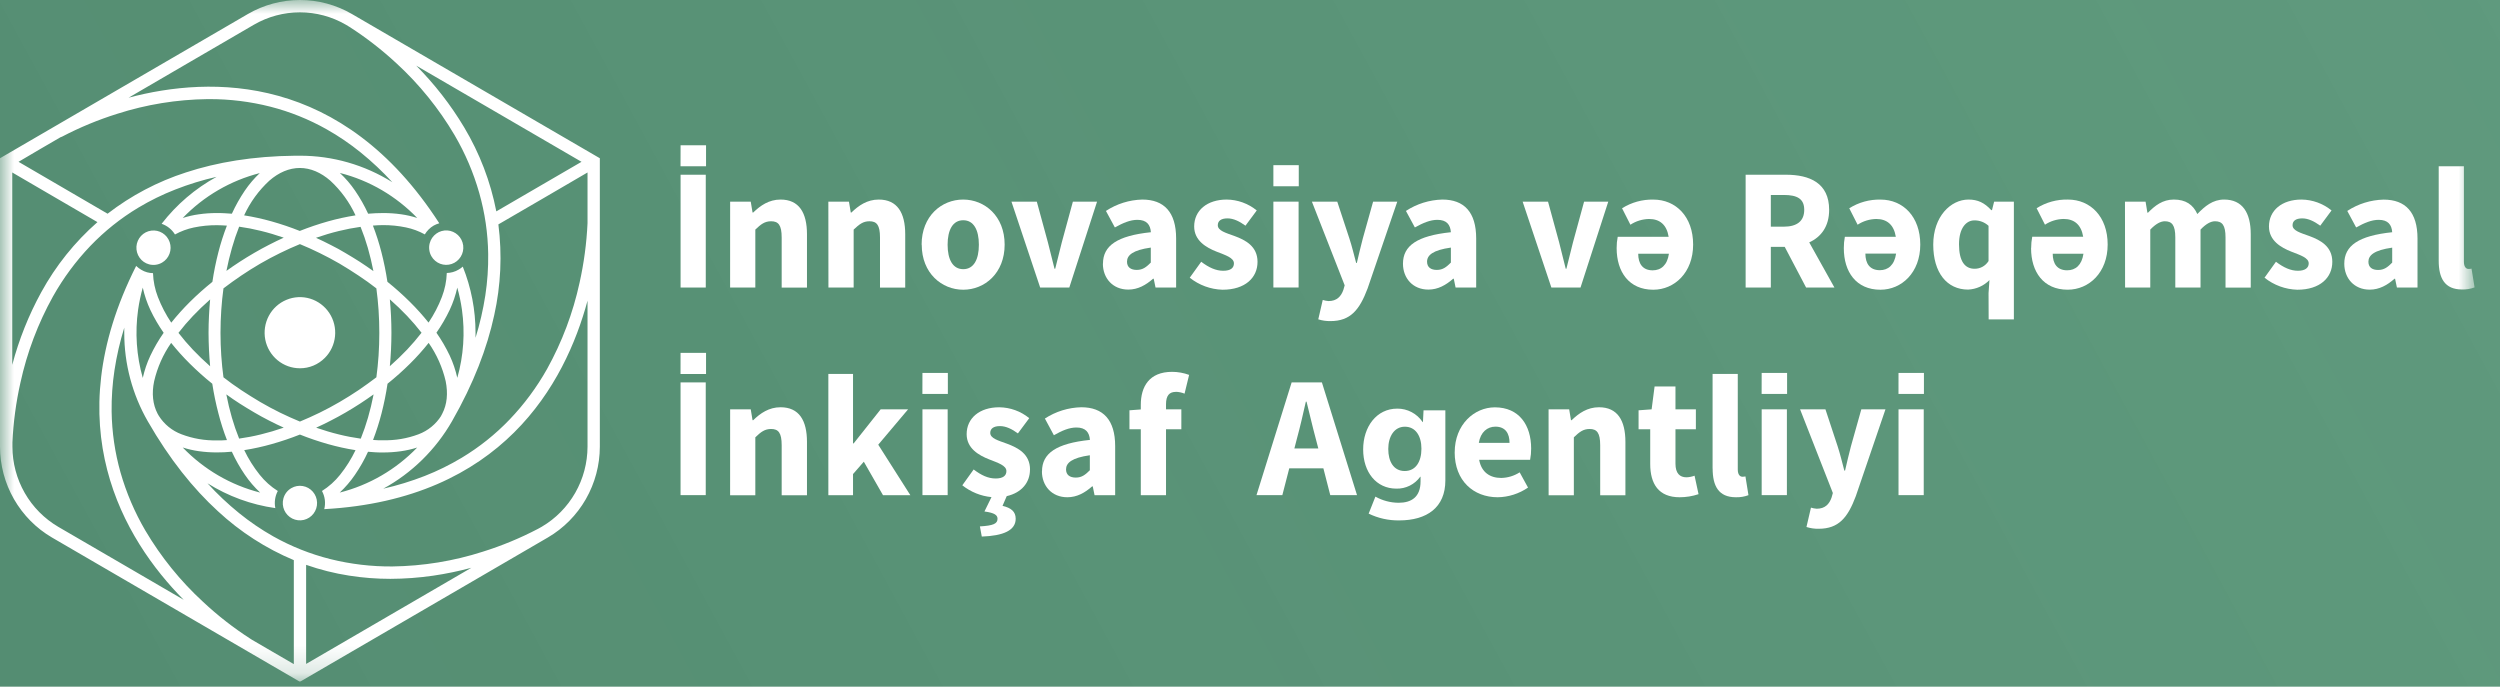 <svg width="91" height="25" viewBox="0 0 91 25" fill="none" xmlns="http://www.w3.org/2000/svg">
<rect width="91" height="25" fill="#E6E6E6"/>
<g clip-path="url(#clip0_0_1)">
<rect width="390" height="6037" transform="translate(-60 -310)" fill="white"/>
<g filter="url(#filter0_d_0_1)">
<rect width="390" height="423" transform="translate(-60 -310)" fill="url(#paint0_linear_0_1)"/>
</g>
<g clip-path="url(#clip1_0_1)">
<mask id="mask0_0_1" style="mask-type:luminance" maskUnits="userSpaceOnUse" x="0" y="0" width="91" height="25">
<path d="M90.076 0H0V24.817H90.076V0Z" fill="white"/>
</mask>
<g mask="url(#mask0_0_1)">
<path d="M10.917 13.405C10.619 13.405 10.331 13.302 10.101 13.111C9.872 12.921 9.714 12.657 9.656 12.363C9.599 12.069 9.644 11.764 9.784 11.499C9.924 11.235 10.151 11.028 10.426 10.914C10.7 10.799 11.006 10.784 11.291 10.871C11.575 10.959 11.821 11.143 11.986 11.392C12.151 11.641 12.225 11.941 12.195 12.239C12.166 12.537 12.035 12.816 11.825 13.027C11.705 13.147 11.564 13.243 11.408 13.308C11.252 13.373 11.085 13.406 10.917 13.405ZM5.899 9.559C6.024 9.487 6.119 9.373 6.17 9.237C6.221 9.101 6.223 8.952 6.176 8.814C6.13 8.677 6.038 8.56 5.916 8.484C5.793 8.407 5.649 8.376 5.506 8.395C5.363 8.414 5.231 8.482 5.133 8.588C5.035 8.694 4.976 8.831 4.966 8.975C4.957 9.12 4.998 9.264 5.082 9.382C5.165 9.5 5.287 9.585 5.426 9.622C5.586 9.665 5.756 9.642 5.899 9.559ZM15.703 9.327C15.775 9.453 15.888 9.55 16.023 9.601C16.157 9.652 16.305 9.655 16.442 9.608C16.578 9.562 16.694 9.469 16.77 9.346C16.847 9.223 16.878 9.077 16.86 8.933C16.841 8.789 16.774 8.656 16.669 8.557C16.564 8.458 16.428 8.398 16.284 8.388C16.141 8.379 15.998 8.419 15.881 8.504C15.764 8.588 15.679 8.711 15.642 8.851C15.62 8.93 15.615 9.013 15.626 9.095C15.636 9.177 15.662 9.256 15.703 9.327ZM10.606 17.767C10.534 17.808 10.472 17.863 10.422 17.928C10.372 17.994 10.336 18.068 10.315 18.148C10.277 18.289 10.289 18.438 10.348 18.571C10.408 18.703 10.511 18.811 10.64 18.876C10.77 18.94 10.917 18.958 11.058 18.925C11.199 18.892 11.324 18.811 11.412 18.696C11.5 18.58 11.546 18.438 11.541 18.292C11.537 18.147 11.482 18.007 11.387 17.898C11.292 17.788 11.162 17.715 11.02 17.692C10.877 17.668 10.731 17.694 10.606 17.767ZM21.834 5.76V16.26C21.833 16.93 21.657 17.588 21.325 18.168C20.993 18.748 20.515 19.231 19.94 19.566L15.428 22.192L10.917 24.817L6.406 22.192L1.893 19.566C1.318 19.231 0.841 18.748 0.508 18.168C0.176 17.588 0.001 16.93 0 16.26V5.76L4.511 3.135L9.023 0.51C9.599 0.176 10.252 0 10.917 0C11.581 0 12.234 0.176 12.81 0.51L17.322 3.135L21.834 5.76ZM15.15 2.389C15.819 3.063 16.405 3.815 16.894 4.632C17.459 5.576 17.856 6.612 18.066 7.694L19.616 6.792L21.167 5.89L18.158 4.139L15.15 2.389ZM4.681 3.556C6.187 3.155 8.13 2.931 10.139 3.491C12.149 4.051 14.226 5.395 15.99 8.127C15.955 8.138 15.92 8.15 15.885 8.163C15.85 8.178 15.817 8.194 15.784 8.212C15.717 8.251 15.655 8.299 15.601 8.354C15.548 8.408 15.502 8.467 15.463 8.532C15.248 8.413 15.017 8.328 14.777 8.278C14.499 8.22 14.216 8.192 13.933 8.194C13.876 8.194 13.817 8.194 13.757 8.199L13.574 8.211C13.696 8.527 13.799 8.85 13.883 9.178C13.975 9.534 14.047 9.894 14.102 10.257C14.387 10.486 14.66 10.73 14.92 10.988C15.161 11.226 15.387 11.478 15.599 11.742C15.796 11.45 15.96 11.136 16.086 10.806C16.193 10.528 16.253 10.235 16.263 9.937C16.338 9.935 16.412 9.924 16.484 9.904C16.559 9.883 16.631 9.852 16.697 9.812C16.724 9.797 16.75 9.78 16.774 9.762C16.799 9.744 16.823 9.725 16.845 9.705C17.152 10.469 17.31 11.286 17.309 12.111C17.309 12.142 17.309 12.173 17.309 12.203V12.296C17.466 11.791 17.585 11.275 17.666 10.752C17.742 10.254 17.777 9.749 17.77 9.245C17.76 8.494 17.65 7.747 17.445 7.025C17.235 6.287 16.933 5.578 16.546 4.917C15.975 3.95 15.266 3.073 14.441 2.314C13.909 1.82 13.334 1.373 12.723 0.98L12.587 0.898C12.079 0.604 11.503 0.449 10.916 0.449C10.33 0.449 9.754 0.604 9.245 0.898L6.962 2.227L4.681 3.556ZM5.737 15.06C5.744 15.073 5.751 15.086 5.759 15.098L5.781 15.136C5.976 15.445 6.266 15.681 6.607 15.808C7.02 15.965 7.46 16.041 7.902 16.03C7.959 16.03 8.017 16.03 8.077 16.03L8.261 16.019C8.138 15.702 8.035 15.379 7.951 15.05C7.858 14.694 7.783 14.332 7.727 13.968C7.442 13.739 7.169 13.495 6.909 13.237C6.668 12.999 6.442 12.746 6.23 12.481C5.937 12.902 5.727 13.375 5.611 13.876C5.519 14.315 5.558 14.718 5.737 15.06ZM5.956 12.112C5.772 11.849 5.61 11.571 5.472 11.28C5.351 11.021 5.259 10.75 5.197 10.47C5.122 10.734 5.066 11.003 5.027 11.274C4.91 12.105 4.968 12.951 5.197 13.757C5.259 13.478 5.351 13.207 5.472 12.949C5.61 12.658 5.771 12.379 5.956 12.116M7.591 12.116C7.591 11.907 7.597 11.701 7.607 11.499C7.616 11.296 7.631 11.096 7.649 10.9C7.424 11.098 7.214 11.299 7.021 11.503C6.836 11.698 6.66 11.903 6.496 12.116C6.661 12.329 6.836 12.534 7.021 12.729C7.214 12.933 7.424 13.134 7.649 13.332C7.631 13.135 7.616 12.936 7.607 12.733C7.598 12.53 7.591 12.324 7.591 12.116ZM6.653 16.291C7.034 16.685 7.466 17.026 7.938 17.302C8.417 17.582 8.933 17.794 9.47 17.93C9.261 17.736 9.075 17.518 8.914 17.282C8.732 17.016 8.573 16.735 8.439 16.442C8.347 16.452 8.255 16.457 8.163 16.462C8.071 16.466 7.985 16.468 7.898 16.468C7.677 16.469 7.455 16.454 7.236 16.423C7.038 16.395 6.843 16.35 6.652 16.289M8.704 15.965C8.97 15.928 9.233 15.878 9.494 15.813C9.766 15.747 10.044 15.665 10.328 15.566C10.144 15.484 9.964 15.396 9.788 15.305C9.604 15.212 9.43 15.115 9.254 15.012C9.077 14.91 8.903 14.8 8.731 14.693C8.56 14.586 8.397 14.47 8.238 14.356C8.295 14.651 8.363 14.934 8.441 15.203C8.516 15.462 8.604 15.717 8.705 15.967M10.917 15.345C11.155 15.246 11.396 15.139 11.637 15.021C11.879 14.902 12.12 14.774 12.361 14.633C12.603 14.492 12.834 14.347 13.057 14.197C13.28 14.046 13.494 13.889 13.7 13.734C13.735 13.477 13.761 13.212 13.78 12.942C13.798 12.672 13.807 12.396 13.807 12.116C13.807 11.836 13.798 11.561 13.78 11.289C13.761 11.017 13.735 10.755 13.7 10.497C13.496 10.338 13.282 10.184 13.057 10.035C12.833 9.885 12.601 9.74 12.361 9.597C12.12 9.457 11.878 9.329 11.637 9.211C11.397 9.092 11.155 8.984 10.917 8.886C10.678 8.984 10.438 9.092 10.196 9.211C9.956 9.329 9.713 9.457 9.473 9.597C9.233 9.737 8.999 9.884 8.776 10.035C8.553 10.185 8.339 10.341 8.134 10.497C8.099 10.755 8.072 11.02 8.054 11.289C8.036 11.558 8.026 11.836 8.026 12.116C8.026 12.396 8.036 12.671 8.054 12.942C8.072 13.213 8.099 13.477 8.134 13.734C8.338 13.893 8.551 14.049 8.776 14.197C9.001 14.344 9.235 14.493 9.473 14.633C9.711 14.773 9.956 14.902 10.196 15.021C10.437 15.139 10.678 15.246 10.917 15.345ZM13.4 7.779C13.492 7.771 13.584 7.765 13.676 7.761C13.768 7.757 13.859 7.755 13.942 7.755C14.163 7.754 14.384 7.769 14.603 7.8C14.801 7.828 14.996 7.873 15.187 7.934C14.806 7.539 14.373 7.199 13.902 6.922C13.423 6.642 12.907 6.43 12.37 6.295C12.579 6.489 12.765 6.706 12.926 6.942C13.107 7.207 13.266 7.487 13.4 7.779ZM13.125 8.257C12.859 8.294 12.595 8.345 12.335 8.409C12.059 8.476 11.784 8.558 11.502 8.656C11.682 8.738 11.862 8.826 12.041 8.918C12.225 9.011 12.399 9.103 12.575 9.211C12.752 9.318 12.93 9.421 13.098 9.531C13.267 9.642 13.432 9.754 13.592 9.868C13.534 9.574 13.466 9.291 13.389 9.022C13.314 8.762 13.226 8.507 13.125 8.257ZM10.917 6.114C10.522 6.114 10.146 6.279 9.803 6.577C9.418 6.932 9.106 7.361 8.886 7.839C9.221 7.892 9.554 7.965 9.881 8.057C10.231 8.156 10.575 8.272 10.912 8.406C11.25 8.272 11.594 8.156 11.943 8.057C12.271 7.965 12.605 7.892 12.941 7.839C12.721 7.361 12.409 6.932 12.024 6.577C11.681 6.279 11.305 6.114 10.91 6.114M9.461 6.299C8.392 6.572 7.419 7.138 6.651 7.935C6.842 7.873 7.038 7.828 7.236 7.801C7.456 7.769 7.677 7.754 7.899 7.755C7.991 7.755 8.075 7.755 8.165 7.761C8.255 7.767 8.349 7.771 8.44 7.779C8.574 7.486 8.732 7.204 8.912 6.938C9.073 6.702 9.259 6.484 9.467 6.29M8.238 9.863C8.397 9.748 8.562 9.636 8.731 9.526C8.901 9.416 9.075 9.309 9.255 9.205C9.434 9.101 9.61 9.004 9.789 8.913C9.968 8.821 10.148 8.733 10.328 8.651C10.044 8.553 9.767 8.47 9.495 8.404C9.234 8.339 8.971 8.288 8.705 8.251C8.605 8.503 8.518 8.761 8.444 9.022C8.366 9.291 8.298 9.577 8.24 9.868M11.508 15.568C11.792 15.666 12.069 15.749 12.341 15.815C12.602 15.88 12.866 15.93 13.132 15.967C13.232 15.717 13.32 15.462 13.395 15.203C13.473 14.934 13.541 14.648 13.599 14.356C13.439 14.47 13.274 14.583 13.105 14.693C12.936 14.803 12.761 14.91 12.582 15.014C12.403 15.119 12.226 15.214 12.047 15.306C11.868 15.399 11.689 15.486 11.508 15.568ZM12.369 17.929C13.44 17.657 14.416 17.089 15.186 16.29C14.994 16.351 14.799 16.395 14.6 16.424C14.38 16.455 14.159 16.471 13.937 16.47C13.85 16.47 13.761 16.47 13.671 16.464C13.581 16.457 13.488 16.453 13.396 16.444C13.262 16.737 13.103 17.017 12.921 17.282C12.761 17.518 12.574 17.735 12.366 17.93M16.057 15.133C16.064 15.121 16.07 15.109 16.077 15.097L16.097 15.06C16.275 14.718 16.311 14.315 16.223 13.876C16.107 13.376 15.896 12.902 15.603 12.481C15.392 12.747 15.166 12.999 14.925 13.237C14.665 13.495 14.391 13.739 14.106 13.968C14.052 14.331 13.979 14.691 13.888 15.046C13.804 15.374 13.7 15.698 13.579 16.014L13.762 16.025C13.822 16.025 13.88 16.025 13.937 16.025C14.38 16.037 14.821 15.963 15.236 15.807C15.577 15.679 15.867 15.442 16.062 15.132M14.248 12.112C14.248 12.32 14.242 12.527 14.233 12.729C14.224 12.932 14.208 13.132 14.19 13.329C14.415 13.131 14.625 12.929 14.818 12.726C15.003 12.53 15.178 12.325 15.344 12.112C15.179 11.899 15.003 11.694 14.818 11.499C14.625 11.296 14.415 11.094 14.19 10.896C14.208 11.092 14.223 11.292 14.233 11.495C14.242 11.698 14.248 11.903 14.248 12.112ZM16.645 13.756C16.874 12.95 16.932 12.104 16.815 11.273C16.776 11.002 16.72 10.733 16.645 10.47C16.583 10.748 16.491 11.02 16.37 11.278C16.232 11.569 16.07 11.847 15.886 12.111C16.07 12.374 16.232 12.652 16.37 12.943C16.491 13.202 16.583 13.473 16.645 13.752M0.675 5.89L2.295 6.834L3.916 7.779C4.773 7.117 5.738 6.609 6.767 6.277C7.895 5.907 9.211 5.683 10.746 5.668H10.831H10.917C12.106 5.666 13.271 6.001 14.281 6.633C13.924 6.244 13.54 5.882 13.13 5.55C12.739 5.234 12.323 4.95 11.885 4.704C11.242 4.342 10.555 4.066 9.841 3.883C9.111 3.698 8.361 3.605 7.609 3.608H7.554C6.437 3.622 5.329 3.802 4.265 4.143C3.572 4.36 2.899 4.639 2.255 4.976L2.203 4.995L1.435 5.442L0.675 5.89ZM0.446 13.279C0.69 12.359 1.044 11.472 1.501 10.638C2.029 9.673 2.722 8.808 3.547 8.085L1.996 7.182L0.446 6.278V13.279ZM6.687 21.834C5.586 20.724 4.426 19.137 3.902 17.104C3.378 15.071 3.488 12.589 4.956 9.68C5.012 9.734 5.074 9.78 5.14 9.819C5.207 9.86 5.279 9.891 5.354 9.912C5.389 9.921 5.425 9.929 5.461 9.934C5.498 9.934 5.534 9.941 5.569 9.942C5.579 10.239 5.64 10.533 5.747 10.81C5.874 11.139 6.037 11.453 6.234 11.745C6.445 11.48 6.672 11.229 6.912 10.99C7.172 10.732 7.446 10.489 7.731 10.259C7.785 9.896 7.858 9.536 7.949 9.181C8.033 8.853 8.137 8.529 8.259 8.213L8.075 8.202C8.015 8.202 7.957 8.197 7.9 8.197C7.616 8.195 7.333 8.223 7.054 8.281C6.815 8.331 6.584 8.417 6.369 8.535C6.313 8.444 6.242 8.363 6.159 8.297C6.076 8.231 5.983 8.18 5.883 8.146C6.427 7.443 7.108 6.861 7.885 6.436C7.373 6.552 6.869 6.707 6.38 6.899C5.913 7.081 5.461 7.303 5.031 7.561C4.391 7.946 3.805 8.414 3.287 8.954C2.759 9.507 2.302 10.125 1.927 10.793C1.382 11.775 0.983 12.833 0.743 13.932C0.583 14.645 0.486 15.371 0.452 16.101C0.452 16.115 0.452 16.26 0.452 16.26C0.453 16.851 0.608 17.432 0.901 17.944C1.194 18.456 1.616 18.881 2.123 19.178L4.407 20.506L6.687 21.834ZM10.697 20.39C9.679 19.964 8.743 19.36 7.932 18.608C7.033 17.786 6.171 16.715 5.38 15.336C4.817 14.357 4.521 13.245 4.523 12.113V12.021C4.523 11.989 4.523 11.958 4.523 11.928C4.367 12.433 4.248 12.949 4.168 13.471C4.092 13.97 4.057 14.474 4.063 14.979C4.074 15.73 4.183 16.477 4.387 17.199C4.599 17.937 4.901 18.645 5.288 19.307C5.859 20.274 6.568 21.151 7.393 21.909C7.925 22.407 8.5 22.855 9.111 23.249L9.14 23.267L9.16 23.281L9.927 23.728L10.695 24.174V20.39H10.697ZM17.158 20.667C16.7 20.79 16.235 20.886 15.766 20.955C15.251 21.03 14.731 21.068 14.211 21.07C13.706 21.07 13.202 21.031 12.703 20.952C12.172 20.869 11.65 20.738 11.143 20.56V24.167L14.15 22.417L17.158 20.667ZM21.386 10.945C20.977 12.46 20.198 14.269 18.713 15.742C17.228 17.216 15.036 18.355 11.803 18.533C11.831 18.422 11.837 18.308 11.824 18.195C11.809 18.081 11.774 17.972 11.72 17.872C11.971 17.714 12.194 17.515 12.379 17.282C12.6 17.006 12.788 16.705 12.941 16.386C12.605 16.333 12.272 16.259 11.945 16.167C11.596 16.068 11.253 15.952 10.917 15.818C10.579 15.952 10.235 16.068 9.886 16.166C9.559 16.259 9.226 16.332 8.89 16.385C9.043 16.704 9.232 17.005 9.453 17.282C9.638 17.514 9.86 17.714 10.112 17.872C10.062 17.966 10.028 18.068 10.013 18.174C9.997 18.281 10 18.39 10.022 18.495C9.145 18.371 8.304 18.064 7.553 17.592C7.909 17.983 8.294 18.346 8.704 18.678C9.095 18.995 9.511 19.278 9.948 19.525C10.601 19.891 11.299 20.169 12.024 20.351C12.763 20.535 13.523 20.625 14.284 20.619C15.401 20.604 16.509 20.424 17.573 20.082C18.266 19.866 18.939 19.587 19.583 19.25L19.721 19.173C20.227 18.876 20.646 18.451 20.938 17.94C21.23 17.429 21.384 16.85 21.386 16.26V10.945ZM21.386 6.278L19.765 7.224L18.141 8.168C18.282 9.269 18.231 10.387 17.99 11.47C17.732 12.665 17.243 13.954 16.453 15.333C15.859 16.368 14.993 17.218 13.951 17.788C14.464 17.672 14.968 17.517 15.458 17.326C15.925 17.143 16.376 16.921 16.806 16.663C17.446 16.278 18.033 15.81 18.55 15.27C19.08 14.717 19.537 14.099 19.913 13.431C20.458 12.449 20.857 11.391 21.096 10.292C21.255 9.579 21.352 8.854 21.386 8.124C21.386 8.11 21.386 8.072 21.386 8.065V6.278Z" fill="white"/>
<path d="M26.577 7.34H27.327L27.393 7.736H27.416C27.677 7.483 27.99 7.264 28.412 7.264C29.087 7.264 29.374 7.745 29.374 8.525V10.468H28.453V8.644C28.453 8.194 28.334 8.054 28.068 8.054C27.837 8.054 27.696 8.162 27.494 8.357V10.466H26.576L26.577 7.34Z" fill="white"/>
<path d="M30.152 7.34H30.902L30.968 7.736H30.991C31.251 7.483 31.564 7.264 31.986 7.264C32.661 7.264 32.95 7.745 32.95 8.525V10.468H32.032V8.644C32.032 8.194 31.913 8.054 31.648 8.054C31.417 8.054 31.281 8.162 31.073 8.357V10.466H30.155L30.152 7.34Z" fill="white"/>
<path d="M33.547 8.904C33.547 7.865 34.273 7.264 35.058 7.264C35.843 7.264 36.569 7.863 36.569 8.904C36.569 9.944 35.843 10.546 35.062 10.546C34.281 10.546 33.551 9.945 33.551 8.908M35.631 8.908C35.631 8.368 35.442 8.017 35.062 8.017C34.682 8.017 34.493 8.368 34.493 8.908C34.493 9.448 34.682 9.798 35.062 9.798C35.442 9.798 35.631 9.449 35.631 8.908Z" fill="white"/>
<path d="M36.817 7.34H37.74L38.143 8.82C38.223 9.13 38.305 9.454 38.384 9.781H38.41C38.489 9.454 38.57 9.133 38.65 8.82L39.053 7.34H39.933L38.923 10.466H37.862L36.817 7.34Z" fill="white"/>
<path d="M40.148 9.598C40.148 8.941 40.667 8.581 41.892 8.453C41.874 8.18 41.739 8.002 41.402 8.002C41.142 8.002 40.882 8.112 40.581 8.279L40.256 7.678C40.65 7.419 41.108 7.276 41.578 7.264C42.371 7.264 42.811 7.721 42.811 8.679V10.465H42.061L41.995 10.145H41.972C41.711 10.376 41.421 10.541 41.069 10.541C40.504 10.541 40.145 10.126 40.145 9.598M41.889 9.558V9.012C41.236 9.104 41.023 9.289 41.023 9.525C41.023 9.727 41.16 9.825 41.379 9.825C41.597 9.825 41.727 9.721 41.889 9.558Z" fill="white"/>
<path d="M43.31 10.104L43.724 9.528C44.005 9.742 44.264 9.856 44.523 9.856C44.798 9.856 44.915 9.751 44.915 9.587C44.915 9.382 44.608 9.288 44.288 9.162C43.908 9.014 43.468 8.759 43.468 8.243C43.468 7.661 43.938 7.264 44.653 7.264C45.051 7.268 45.436 7.408 45.746 7.66L45.335 8.215C45.114 8.054 44.896 7.949 44.682 7.949C44.444 7.949 44.328 8.042 44.328 8.199C44.328 8.398 44.618 8.476 44.939 8.592C45.332 8.738 45.774 8.962 45.774 9.532C45.774 10.102 45.332 10.546 44.5 10.546C44.066 10.534 43.648 10.38 43.307 10.109" fill="white"/>
<path d="M47.985 11.624L48.148 10.918C48.216 10.94 48.286 10.954 48.357 10.959C48.66 10.959 48.816 10.791 48.9 10.548L48.946 10.386L47.753 7.34H48.676L49.119 8.685C49.211 8.968 49.283 9.264 49.364 9.571H49.389C49.458 9.276 49.528 8.979 49.605 8.685L49.981 7.34H50.861L49.781 10.499C49.486 11.283 49.156 11.688 48.426 11.688C48.277 11.69 48.128 11.669 47.985 11.624Z" fill="white"/>
<path d="M51.068 9.598C51.068 8.941 51.587 8.581 52.812 8.453C52.793 8.18 52.659 8.002 52.322 8.002C52.062 8.002 51.802 8.112 51.501 8.279L51.176 7.678C51.571 7.419 52.03 7.276 52.501 7.264C53.294 7.264 53.733 7.721 53.733 8.679V10.465H52.983L52.917 10.145H52.895C52.634 10.376 52.344 10.541 51.992 10.541C51.427 10.541 51.068 10.126 51.068 9.598ZM52.812 9.558V9.012C52.159 9.104 51.945 9.289 51.945 9.525C51.945 9.727 52.083 9.825 52.301 9.825C52.52 9.825 52.649 9.721 52.812 9.558Z" fill="white"/>
<path d="M55.424 7.34H56.348L56.752 8.82C56.831 9.13 56.912 9.454 56.992 9.781H57.017C57.097 9.454 57.177 9.133 57.257 8.82L57.661 7.34H58.541L57.531 10.466H56.47L55.424 7.34Z" fill="white"/>
<path d="M58.846 9.03C58.845 8.892 58.858 8.754 58.885 8.619H60.739C60.667 8.177 60.414 7.971 60.026 7.971C59.785 7.975 59.549 8.047 59.347 8.18L59.043 7.581C59.385 7.366 59.781 7.256 60.183 7.265C61.001 7.265 61.63 7.884 61.63 8.903C61.63 9.921 60.952 10.546 60.178 10.546C59.297 10.546 58.846 9.898 58.846 9.034M60.749 9.236H59.631C59.631 9.593 59.788 9.84 60.157 9.84C60.459 9.84 60.688 9.655 60.749 9.236Z" fill="white"/>
<path d="M66.773 10.466L65.856 8.823C66.29 8.625 66.581 8.242 66.581 7.638C66.581 6.662 65.873 6.36 65.009 6.36H63.541V10.466H64.458V8.986H64.964L65.742 10.466H66.773ZM64.458 7.097H64.929C65.414 7.097 65.674 7.232 65.674 7.638C65.674 8.044 65.414 8.251 64.929 8.251H64.458V7.097Z" fill="white"/>
<path d="M67.115 9.03C67.114 8.892 67.127 8.754 67.153 8.619H69.008C68.936 8.177 68.682 7.971 68.296 7.971C68.054 7.975 67.819 8.047 67.617 8.18L67.313 7.581C67.654 7.366 68.05 7.256 68.453 7.265C69.271 7.265 69.898 7.884 69.898 8.903C69.898 9.921 69.221 10.546 68.447 10.546C67.565 10.546 67.115 9.898 67.115 9.034M69.021 9.231H67.9C67.9 9.588 68.057 9.835 68.426 9.835C68.728 9.835 68.957 9.65 69.018 9.231" fill="white"/>
<path d="M72.383 10.672L72.416 10.195C72.21 10.405 71.932 10.528 71.639 10.541C70.868 10.541 70.37 9.925 70.37 8.904C70.37 7.882 71.004 7.264 71.656 7.264C71.992 7.264 72.237 7.382 72.481 7.648H72.509L72.586 7.34H73.305V11.625H72.387L72.383 10.672ZM72.383 9.503V8.22C72.242 8.09 72.058 8.019 71.867 8.022C71.569 8.022 71.308 8.3 71.308 8.893C71.308 9.507 71.519 9.783 71.875 9.783C71.975 9.784 72.075 9.759 72.163 9.711C72.251 9.662 72.326 9.592 72.38 9.506" fill="white"/>
<path d="M73.934 9.029C73.934 8.891 73.947 8.753 73.973 8.618H75.828C75.755 8.176 75.502 7.97 75.116 7.97C74.875 7.974 74.639 8.046 74.437 8.179L74.133 7.579C74.474 7.364 74.871 7.255 75.273 7.264C76.091 7.264 76.719 7.883 76.719 8.901C76.719 9.92 76.041 10.545 75.263 10.545C74.382 10.545 73.931 9.897 73.931 9.033M75.835 9.235H74.719C74.719 9.592 74.876 9.839 75.245 9.839C75.547 9.839 75.777 9.654 75.838 9.235" fill="white"/>
<path d="M77.349 7.34H78.099L78.165 7.741H78.188C78.442 7.483 78.72 7.264 79.127 7.264C79.564 7.264 79.827 7.45 79.983 7.791C80.258 7.504 80.547 7.264 80.957 7.264C81.627 7.264 81.927 7.745 81.927 8.525V10.468H81.009V8.644C81.009 8.194 80.887 8.054 80.626 8.054C80.47 8.054 80.294 8.152 80.099 8.357V10.466H79.181V8.644C79.181 8.194 79.059 8.054 78.798 8.054C78.644 8.054 78.466 8.152 78.27 8.357V10.466H77.353L77.349 7.34Z" fill="white"/>
<path d="M82.432 10.104L82.845 9.528C83.126 9.742 83.385 9.856 83.645 9.856C83.905 9.856 84.037 9.751 84.037 9.587C84.037 9.382 83.73 9.288 83.41 9.162C83.03 9.014 82.59 8.759 82.59 8.243C82.59 7.661 83.059 7.264 83.775 7.264C84.173 7.268 84.558 7.408 84.868 7.66L84.457 8.215C84.235 8.054 84.018 7.949 83.803 7.949C83.566 7.949 83.449 8.042 83.449 8.199C83.449 8.398 83.74 8.476 84.061 8.592C84.454 8.738 84.896 8.962 84.896 9.532C84.896 10.102 84.454 10.546 83.622 10.546C83.188 10.534 82.769 10.38 82.429 10.109" fill="white"/>
<path d="M85.332 9.598C85.332 8.941 85.852 8.581 87.076 8.453C87.058 8.18 86.922 8.002 86.586 8.002C86.325 8.002 86.065 8.112 85.764 8.279L85.441 7.678C85.836 7.419 86.294 7.277 86.765 7.266C87.558 7.266 87.997 7.723 87.997 8.681V10.467H87.248L87.181 10.147H87.159C86.898 10.378 86.608 10.543 86.257 10.543C85.691 10.543 85.332 10.127 85.332 9.6M87.076 9.559V9.014C86.422 9.106 86.21 9.291 86.21 9.527C86.21 9.729 86.346 9.827 86.565 9.827C86.783 9.827 86.913 9.723 87.076 9.559Z" fill="white"/>
<path d="M88.769 9.495V6.053H89.686V9.528C89.686 9.727 89.778 9.79 89.853 9.79C89.89 9.791 89.928 9.787 89.964 9.778L90.075 10.461C89.928 10.516 89.772 10.542 89.616 10.537C88.985 10.537 88.769 10.123 88.769 9.491" fill="white"/>
<path d="M24.773 6.36H25.69V10.466H24.773V6.36ZM24.773 5.287H25.7V6.053H24.771L24.773 5.287Z" fill="white"/>
<path d="M46.351 7.34H47.269V10.465H46.351V7.34ZM46.351 6.012H47.275V6.78H46.351V6.012Z" fill="white"/>
<path d="M26.577 14.9H27.327L27.393 15.296H27.416C27.677 15.042 27.99 14.824 28.412 14.824C29.087 14.824 29.374 15.304 29.374 16.085V18.027H28.453V16.205C28.453 15.755 28.334 15.615 28.068 15.615C27.837 15.615 27.696 15.723 27.494 15.918V18.027H26.576L26.577 14.9Z" fill="white"/>
<path d="M30.152 13.612H31.05V16.14H31.073L32.056 14.9H33.054L31.968 16.187L33.137 18.025H32.141L31.443 16.806L31.05 17.256V18.025H30.152V13.612Z" fill="white"/>
<path d="M37.493 17.093C37.493 16.522 37.05 16.299 36.658 16.152C36.336 16.034 36.045 15.958 36.045 15.758C36.045 15.603 36.163 15.51 36.4 15.51C36.614 15.51 36.832 15.614 37.052 15.776L37.464 15.221C37.155 14.968 36.77 14.829 36.371 14.825C35.655 14.825 35.186 15.222 35.186 15.804C35.186 16.32 35.627 16.574 36.007 16.722C36.326 16.849 36.633 16.942 36.633 17.148C36.633 17.311 36.515 17.417 36.242 17.417C35.968 17.417 35.722 17.302 35.441 17.089L35.028 17.665C35.334 17.908 35.702 18.057 36.09 18.095L35.834 18.618C36.212 18.668 36.31 18.756 36.31 18.883C36.31 19.062 36.159 19.133 35.668 19.161L35.737 19.531C36.516 19.504 36.971 19.309 36.971 18.883C36.971 18.621 36.805 18.487 36.492 18.413L36.645 18.059C37.196 17.933 37.491 17.555 37.491 17.097" fill="white"/>
<path d="M37.929 17.158C37.929 16.5 38.449 16.14 39.673 16.012C39.654 15.74 39.519 15.561 39.182 15.561C38.922 15.561 38.662 15.671 38.361 15.843L38.034 15.235C38.429 14.977 38.888 14.835 39.359 14.824C40.152 14.824 40.592 15.281 40.592 16.238V18.025H39.842L39.776 17.704H39.753C39.492 17.936 39.202 18.1 38.85 18.1C38.285 18.1 37.926 17.685 37.926 17.158M39.67 17.117V16.571C39.017 16.664 38.804 16.849 38.804 17.085C38.804 17.286 38.94 17.384 39.159 17.384C39.377 17.384 39.507 17.281 39.67 17.117Z" fill="white"/>
<path d="M42.797 14.262C42.907 14.264 43.016 14.287 43.118 14.329L43.284 13.646C43.086 13.573 42.876 13.536 42.665 13.535C41.828 13.535 41.525 14.077 41.525 14.738V14.904L41.112 14.935V15.626H41.525V18.026H42.443V15.625H43.001V14.899H42.443V14.714C42.443 14.39 42.572 14.265 42.797 14.265" fill="white"/>
<path d="M48.422 18.024H49.396L48.117 13.919H47.016L45.736 18.024H46.677L46.929 17.047H48.171L48.422 18.024ZM47.115 16.325L47.213 15.946C47.326 15.535 47.435 15.054 47.533 14.621H47.558C47.667 15.049 47.776 15.535 47.888 15.946L47.987 16.325H47.115Z" fill="white"/>
<path d="M52.951 16.466C52.951 15.448 53.668 14.827 54.413 14.827C55.296 14.827 55.734 15.474 55.734 16.327C55.735 16.464 55.722 16.601 55.696 16.736H53.841C53.923 17.189 54.232 17.397 54.645 17.397C54.883 17.393 55.115 17.322 55.316 17.193L55.62 17.748C55.294 17.971 54.911 18.094 54.518 18.1C53.633 18.1 52.95 17.498 52.95 16.463M54.947 16.121C54.947 15.778 54.799 15.53 54.432 15.53C54.142 15.53 53.891 15.727 53.829 16.121H54.947Z" fill="white"/>
<path d="M56.368 14.9H57.118L57.184 15.296H57.207C57.468 15.042 57.781 14.824 58.203 14.824C58.878 14.824 59.165 15.304 59.165 16.085V18.027H58.247V16.205C58.247 15.755 58.127 15.615 57.862 15.615C57.631 15.615 57.49 15.723 57.288 15.918V18.027H56.37L56.368 14.9Z" fill="white"/>
<path d="M60.068 16.889V15.626H59.644V14.935L60.119 14.9L60.227 14.067H60.987V14.9H61.73V15.626H60.987V16.877C60.987 17.232 61.146 17.374 61.388 17.374C61.488 17.371 61.588 17.351 61.682 17.315L61.827 17.988C61.605 18.062 61.372 18.1 61.138 18.1C60.373 18.1 60.068 17.613 60.068 16.889Z" fill="white"/>
<path d="M62.338 17.054V13.612H63.255V17.091C63.255 17.29 63.347 17.353 63.422 17.353C63.459 17.354 63.497 17.35 63.534 17.341L63.644 18.024C63.497 18.079 63.342 18.105 63.185 18.1C62.554 18.1 62.34 17.686 62.34 17.054" fill="white"/>
<path d="M65.755 19.183L65.919 18.478C65.987 18.499 66.057 18.513 66.128 18.518C66.431 18.518 66.587 18.35 66.67 18.108L66.716 17.945L65.523 14.9H66.446L66.89 16.245C66.982 16.528 67.053 16.824 67.134 17.13H67.16C67.228 16.835 67.297 16.538 67.374 16.245L67.752 14.9H68.631L67.552 18.059C67.259 18.842 66.928 19.247 66.199 19.247C66.049 19.25 65.9 19.228 65.756 19.183" fill="white"/>
<path d="M52.611 17.49C52.611 18.471 51.942 18.943 50.929 18.943C50.545 18.948 50.165 18.864 49.819 18.696L50.065 18.077C50.323 18.222 50.613 18.299 50.908 18.301C51.376 18.301 51.708 18.093 51.708 17.523V17.353H51.697C51.598 17.491 51.467 17.603 51.315 17.678C51.163 17.754 50.995 17.791 50.826 17.786C50.098 17.786 49.619 17.188 49.619 16.36C49.619 15.532 50.108 14.874 50.859 14.874C51.041 14.872 51.221 14.916 51.382 15.001C51.544 15.086 51.682 15.211 51.784 15.363H51.795L51.817 14.935H52.611V17.49ZM51.74 16.333C51.74 15.861 51.522 15.532 51.137 15.532C50.751 15.532 50.533 15.888 50.533 16.343C50.533 16.799 50.728 17.145 51.131 17.145C51.534 17.145 51.74 16.804 51.74 16.333Z" fill="white"/>
<path d="M24.772 13.919H25.689V18.024H24.772V13.919ZM24.772 12.845H25.7V13.613H24.771L24.772 12.845Z" fill="white"/>
<path d="M33.577 14.899H34.495V18.024H33.577V14.899ZM33.577 13.574H34.502V14.338H33.575L33.577 13.574Z" fill="white"/>
<path d="M64.125 14.899H65.043V18.024H64.125V14.899ZM64.125 13.574H65.05V14.338H64.123L64.125 13.574Z" fill="white"/>
<path d="M69.106 14.899H70.024V18.024H69.106V14.899ZM69.106 13.574H70.031V14.338H69.105L69.106 13.574Z" fill="white"/>
</g>
</g>
</g>
<defs>
<filter id="filter0_d_0_1" x="-75" y="-316" width="410" height="443" filterUnits="userSpaceOnUse" color-interpolation-filters="sRGB">
<feFlood flood-opacity="0" result="BackgroundImageFix"/>
<feColorMatrix in="SourceAlpha" type="matrix" values="0 0 0 0 0 0 0 0 0 0 0 0 0 0 0 0 0 0 127 0" result="hardAlpha"/>
<feOffset dx="-5" dy="4"/>
<feGaussianBlur stdDeviation="5"/>
<feColorMatrix type="matrix" values="0 0 0 0 0.416 0 0 0 0 0.875 0 0 0 0 0.792 0 0 0 0.35 0"/>
<feBlend mode="normal" in2="BackgroundImageFix" result="effect1_dropShadow_0_1"/>
<feBlend mode="normal" in="SourceGraphic" in2="effect1_dropShadow_0_1" result="shape"/>
</filter>
<linearGradient id="paint0_linear_0_1" x1="0" y1="423" x2="478.621" y2="163.368" gradientUnits="userSpaceOnUse">
<stop stop-color="#487E64"/>
<stop offset="1" stop-color="#49A478" stop-opacity="0.65"/>
</linearGradient>
<clipPath id="clip0_0_1">
<rect width="390" height="6037" fill="white" transform="translate(-60 -310)"/>
</clipPath>
<clipPath id="clip1_0_1">
<rect width="90.188" height="24.817" fill="white"/>
</clipPath>
</defs>
</svg>
